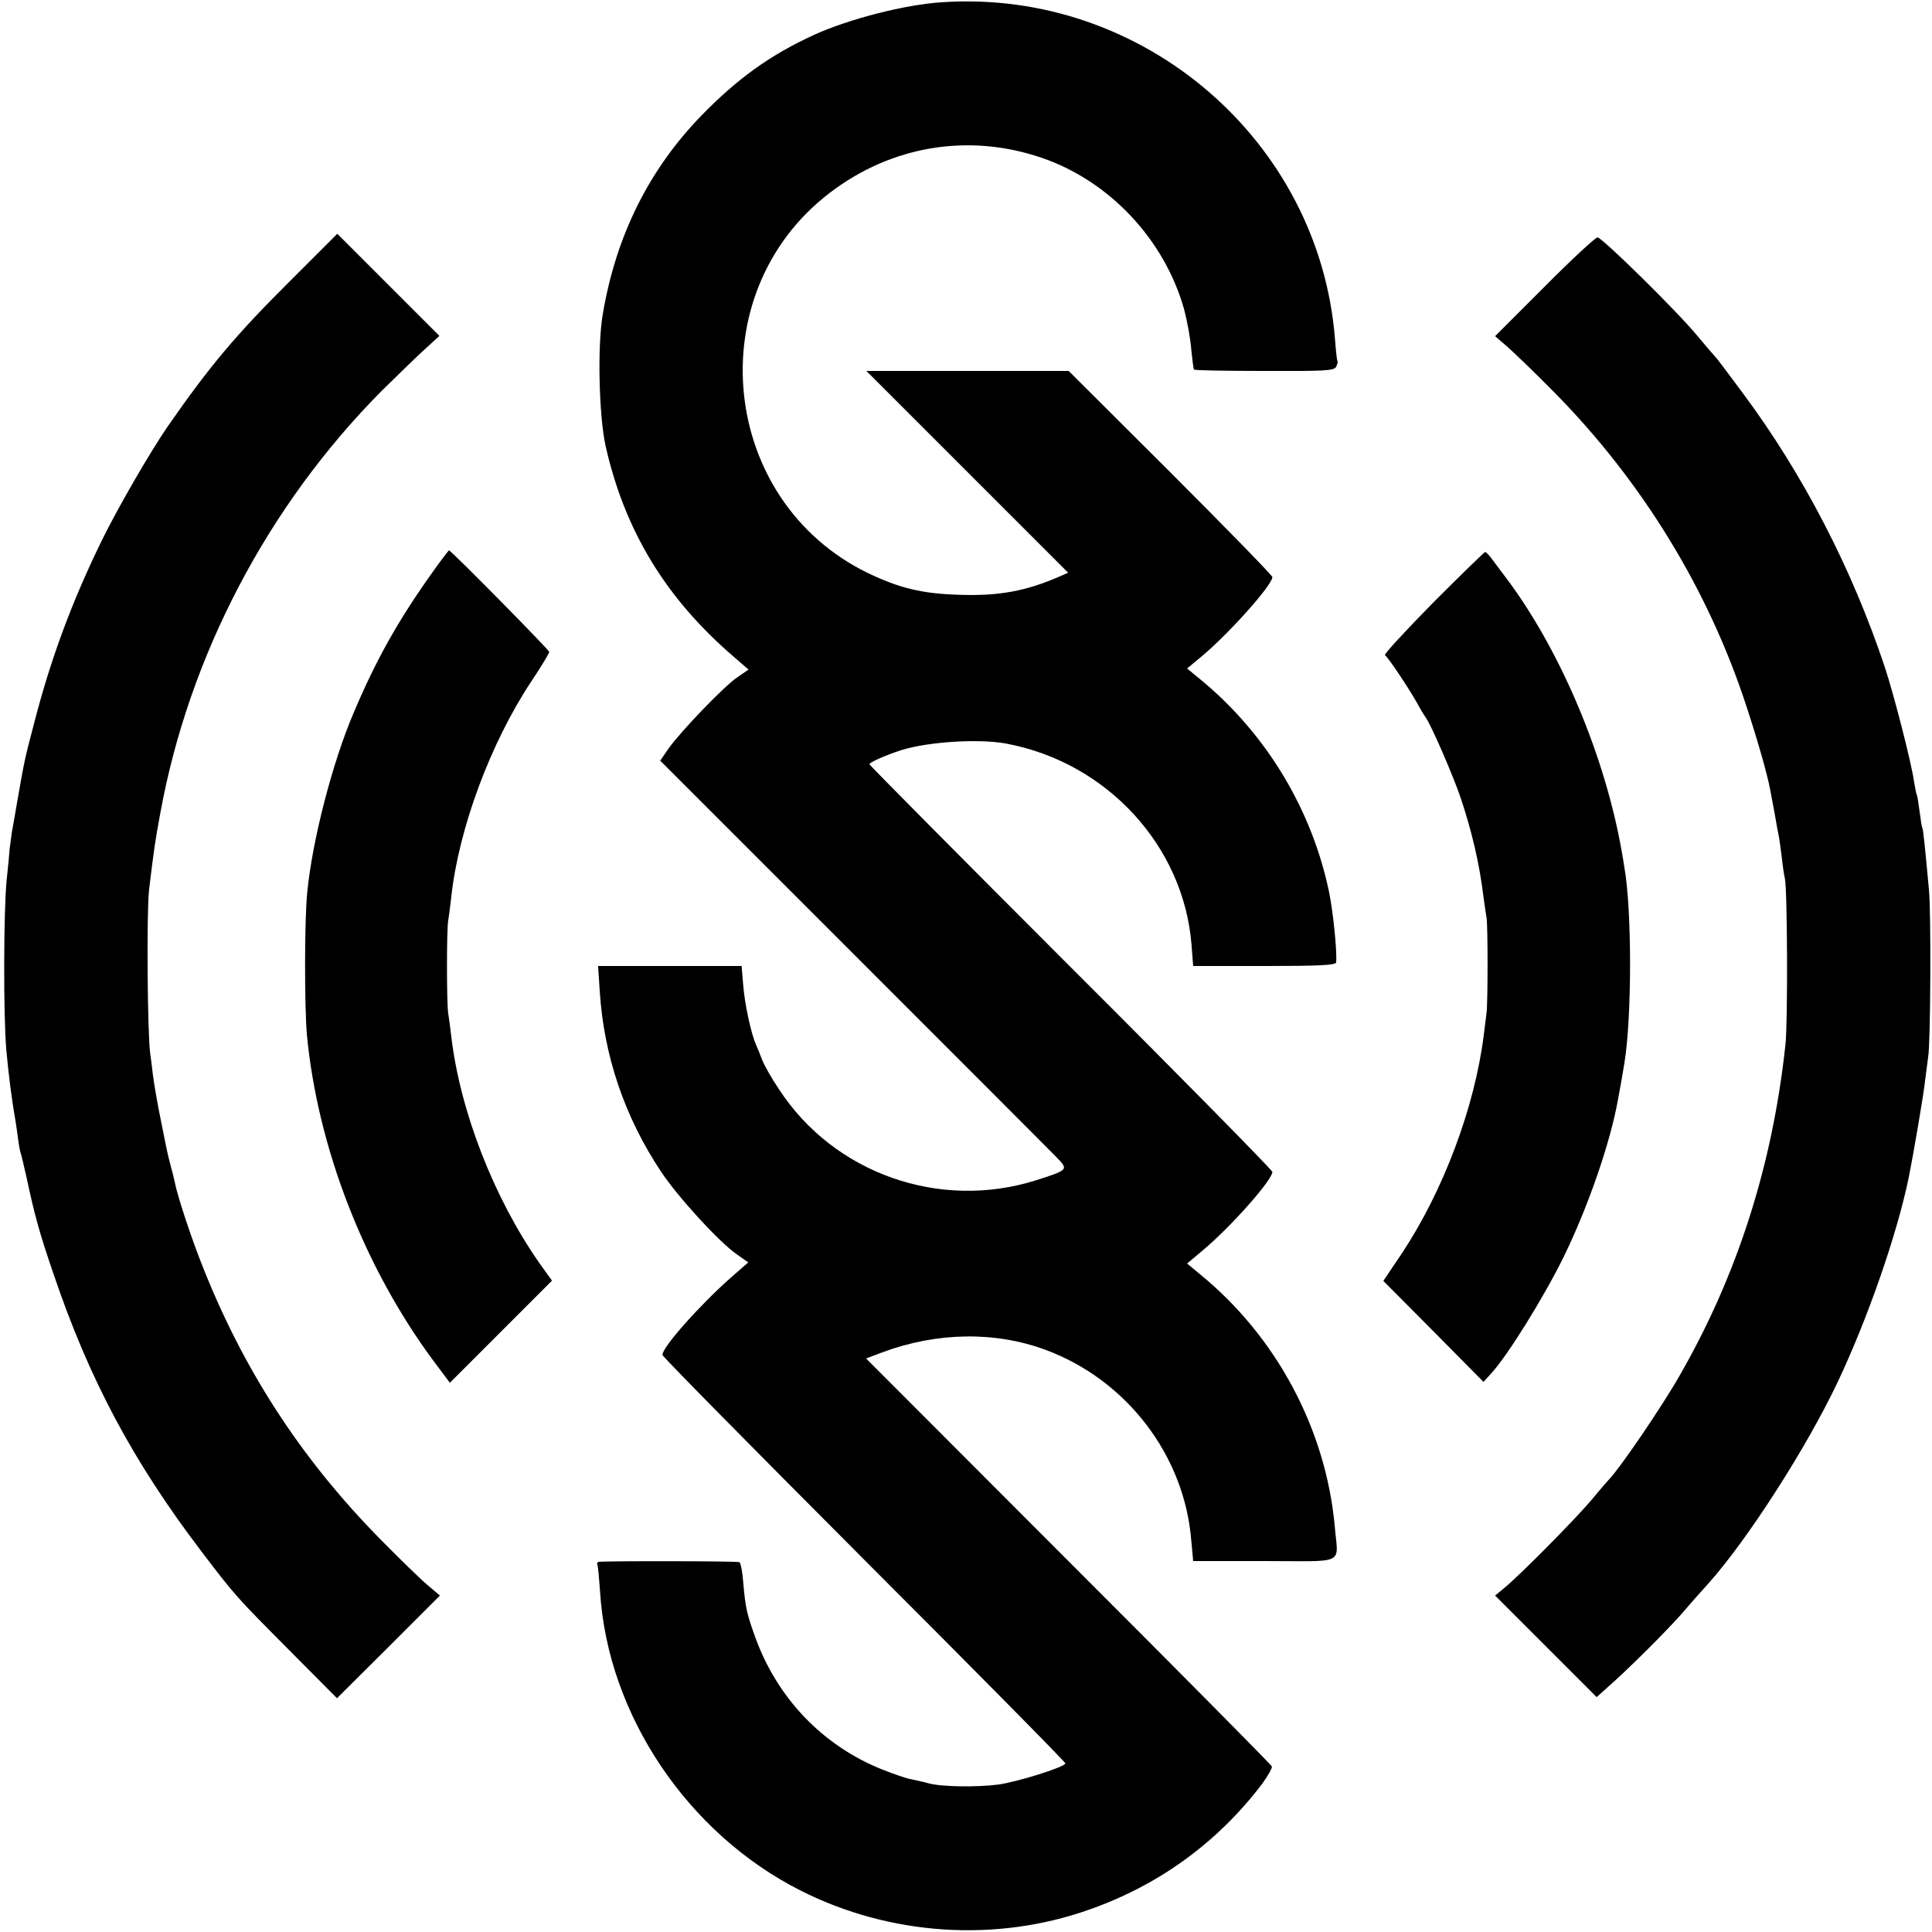 <?xml version="1.0" standalone="no"?>
<!DOCTYPE svg PUBLIC "-//W3C//DTD SVG 20010904//EN"
 "http://www.w3.org/TR/2001/REC-SVG-20010904/DTD/svg10.dtd">
<svg version="1.0" xmlns="http://www.w3.org/2000/svg"
 width="700pt" height="700pt" viewBox="0 0 700 700"
 preserveAspectRatio="xMidYMid meet">
<g transform="translate(0,700) scale(0.1,-0.1)"
fill="#000000" stroke="none">
<path d="M3415 6992 c-135 -8 -339 -61 -465 -118 -161 -74 -277 -158 -409
-293 -190 -196 -309 -435 -357 -719 -20 -115 -14 -367 10 -477 69 -307 218
-553 465 -765 l53 -46 -42 -29 c-48 -33 -200 -191 -247 -256 l-31 -45 701
-701 c386 -386 718 -718 737 -738 41 -43 41 -44 -75 -81 -350 -111 -734 24
-933 330 -27 40 -54 88 -61 107 -7 19 -17 43 -22 54 -18 42 -40 143 -46 213
l-6 72 -260 0 -260 0 6 -92 c15 -233 90 -455 222 -653 61 -92 211 -256 275
-300 l41 -29 -63 -55 c-115 -102 -248 -252 -248 -280 0 -6 329 -339 730 -741
402 -402 730 -734 730 -739 0 -13 -176 -68 -245 -77 -80 -10 -205 -8 -252 5
-21 6 -50 12 -64 15 -14 2 -60 18 -103 35 -215 86 -380 258 -460 480 -30 84
-35 104 -43 196 -3 39 -9 72 -14 75 -5 4 -481 5 -511 1 -4 -1 -6 -7 -3 -13 2
-7 6 -49 9 -93 27 -447 317 -878 727 -1085 323 -163 706 -189 1045 -69 254 89
467 245 627 456 21 29 37 57 35 63 -1 5 -333 340 -737 744 l-733 734 58 22
c199 74 410 77 593 9 293 -109 502 -382 527 -689 l7 -76 258 0 c300 0 267 -17
255 126 -32 351 -211 687 -488 913 l-47 39 57 48 c102 85 252 255 252 284 0 6
-328 340 -730 741 -401 401 -730 733 -730 736 0 7 62 34 115 51 99 31 282 42
380 24 365 -68 643 -370 672 -728 l6 -78 258 0 c200 0 259 3 260 13 4 39 -11
185 -26 257 -62 296 -225 567 -457 761 l-57 47 47 39 c99 81 262 263 262 292
0 6 -166 176 -369 379 l-369 368 -366 0 -367 0 366 -366 365 -365 -27 -12
c-125 -55 -224 -73 -368 -68 -135 4 -216 24 -331 79 -538 262 -613 1014 -138
1377 223 171 504 218 769 127 245 -84 444 -296 515 -548 11 -41 23 -106 26
-145 4 -38 8 -72 10 -74 2 -3 117 -5 255 -5 222 -1 252 1 260 15 4 9 7 18 5
20 -2 2 -6 38 -9 79 -56 720 -695 1270 -1422 1222z"/>
<path d="M1048 5979 c-193 -192 -289 -306 -441 -525 -62 -90 -181 -295 -239
-414 -106 -217 -183 -423 -243 -655 -36 -137 -36 -138 -61 -280 -8 -49 -18
-103 -21 -120 -2 -16 -6 -43 -8 -60 -1 -16 -6 -68 -11 -115 -11 -107 -12 -495
-1 -615 7 -79 19 -177 33 -255 2 -14 7 -45 10 -70 3 -25 8 -48 10 -51 1 -3 10
-39 19 -80 32 -149 48 -206 99 -355 129 -381 287 -678 535 -1004 124 -163 127
-166 324 -364 l168 -169 187 186 186 186 -45 38 c-24 20 -100 94 -169 164
-291 295 -504 623 -655 1014 -38 98 -81 230 -90 274 -2 9 -8 36 -15 61 -13 50
-12 45 -33 150 -18 87 -27 143 -33 185 -2 17 -6 53 -10 80 -10 77 -13 512 -4
590 17 142 21 172 41 280 104 569 389 1113 802 1529 62 61 134 131 161 155
l48 44 -185 185 -185 185 -174 -174z"/>
<path d="M5596 5961 l-179 -179 44 -38 c24 -21 100 -94 169 -164 319 -323 560
-716 698 -1140 40 -122 76 -247 86 -303 3 -15 10 -53 16 -85 5 -31 12 -68 15
-82 3 -14 7 -49 11 -78 3 -29 8 -63 11 -75 9 -39 11 -520 2 -602 -47 -438
-175 -837 -384 -1200 -65 -114 -218 -338 -255 -375 -3 -3 -32 -36 -64 -75 -62
-73 -256 -269 -315 -318 l-34 -28 184 -184 184 -184 40 36 c71 62 206 196 269
267 33 39 77 88 97 110 143 161 354 490 467 728 108 228 215 534 258 743 16
79 54 301 59 350 4 33 9 71 11 85 9 47 11 525 3 605 -15 165 -21 220 -24 225
-2 3 -6 30 -10 60 -4 30 -8 57 -10 60 -2 3 -6 24 -10 48 -10 70 -72 311 -105
412 -119 358 -297 702 -515 995 -49 66 -93 125 -99 131 -6 6 -36 41 -66 77
-72 88 -346 357 -362 357 -7 0 -94 -80 -192 -179z"/>
<path d="M1563 4921 c-122 -172 -200 -311 -281 -502 -77 -179 -151 -465 -169
-654 -10 -100 -10 -415 -1 -515 39 -408 207 -841 458 -1180 l60 -80 185 185
185 185 -46 64 c-166 238 -287 551 -319 821 -3 28 -8 65 -11 83 -6 38 -6 308
0 337 2 11 7 49 11 85 27 248 142 558 290 781 36 54 65 102 65 107 0 7 -347
359 -363 368 -1 1 -30 -37 -64 -85z"/>
<path d="M5192 4816 c-100 -102 -179 -187 -174 -190 11 -6 91 -127 118 -176
10 -19 24 -42 30 -50 20 -29 97 -205 126 -290 41 -123 68 -237 83 -360 4 -30
9 -64 11 -75 5 -24 5 -310 0 -345 -2 -14 -6 -50 -10 -80 -33 -263 -147 -566
-298 -793 l-66 -98 182 -183 181 -183 28 31 c60 65 191 277 262 421 88 180
170 415 198 575 6 30 15 84 22 125 28 167 28 561 0 715 -2 14 -6 38 -9 54 -60
344 -220 724 -413 984 -21 28 -47 62 -57 76 -10 14 -22 26 -25 26 -3 0 -88
-83 -189 -184z"/>
</g>
</svg>
